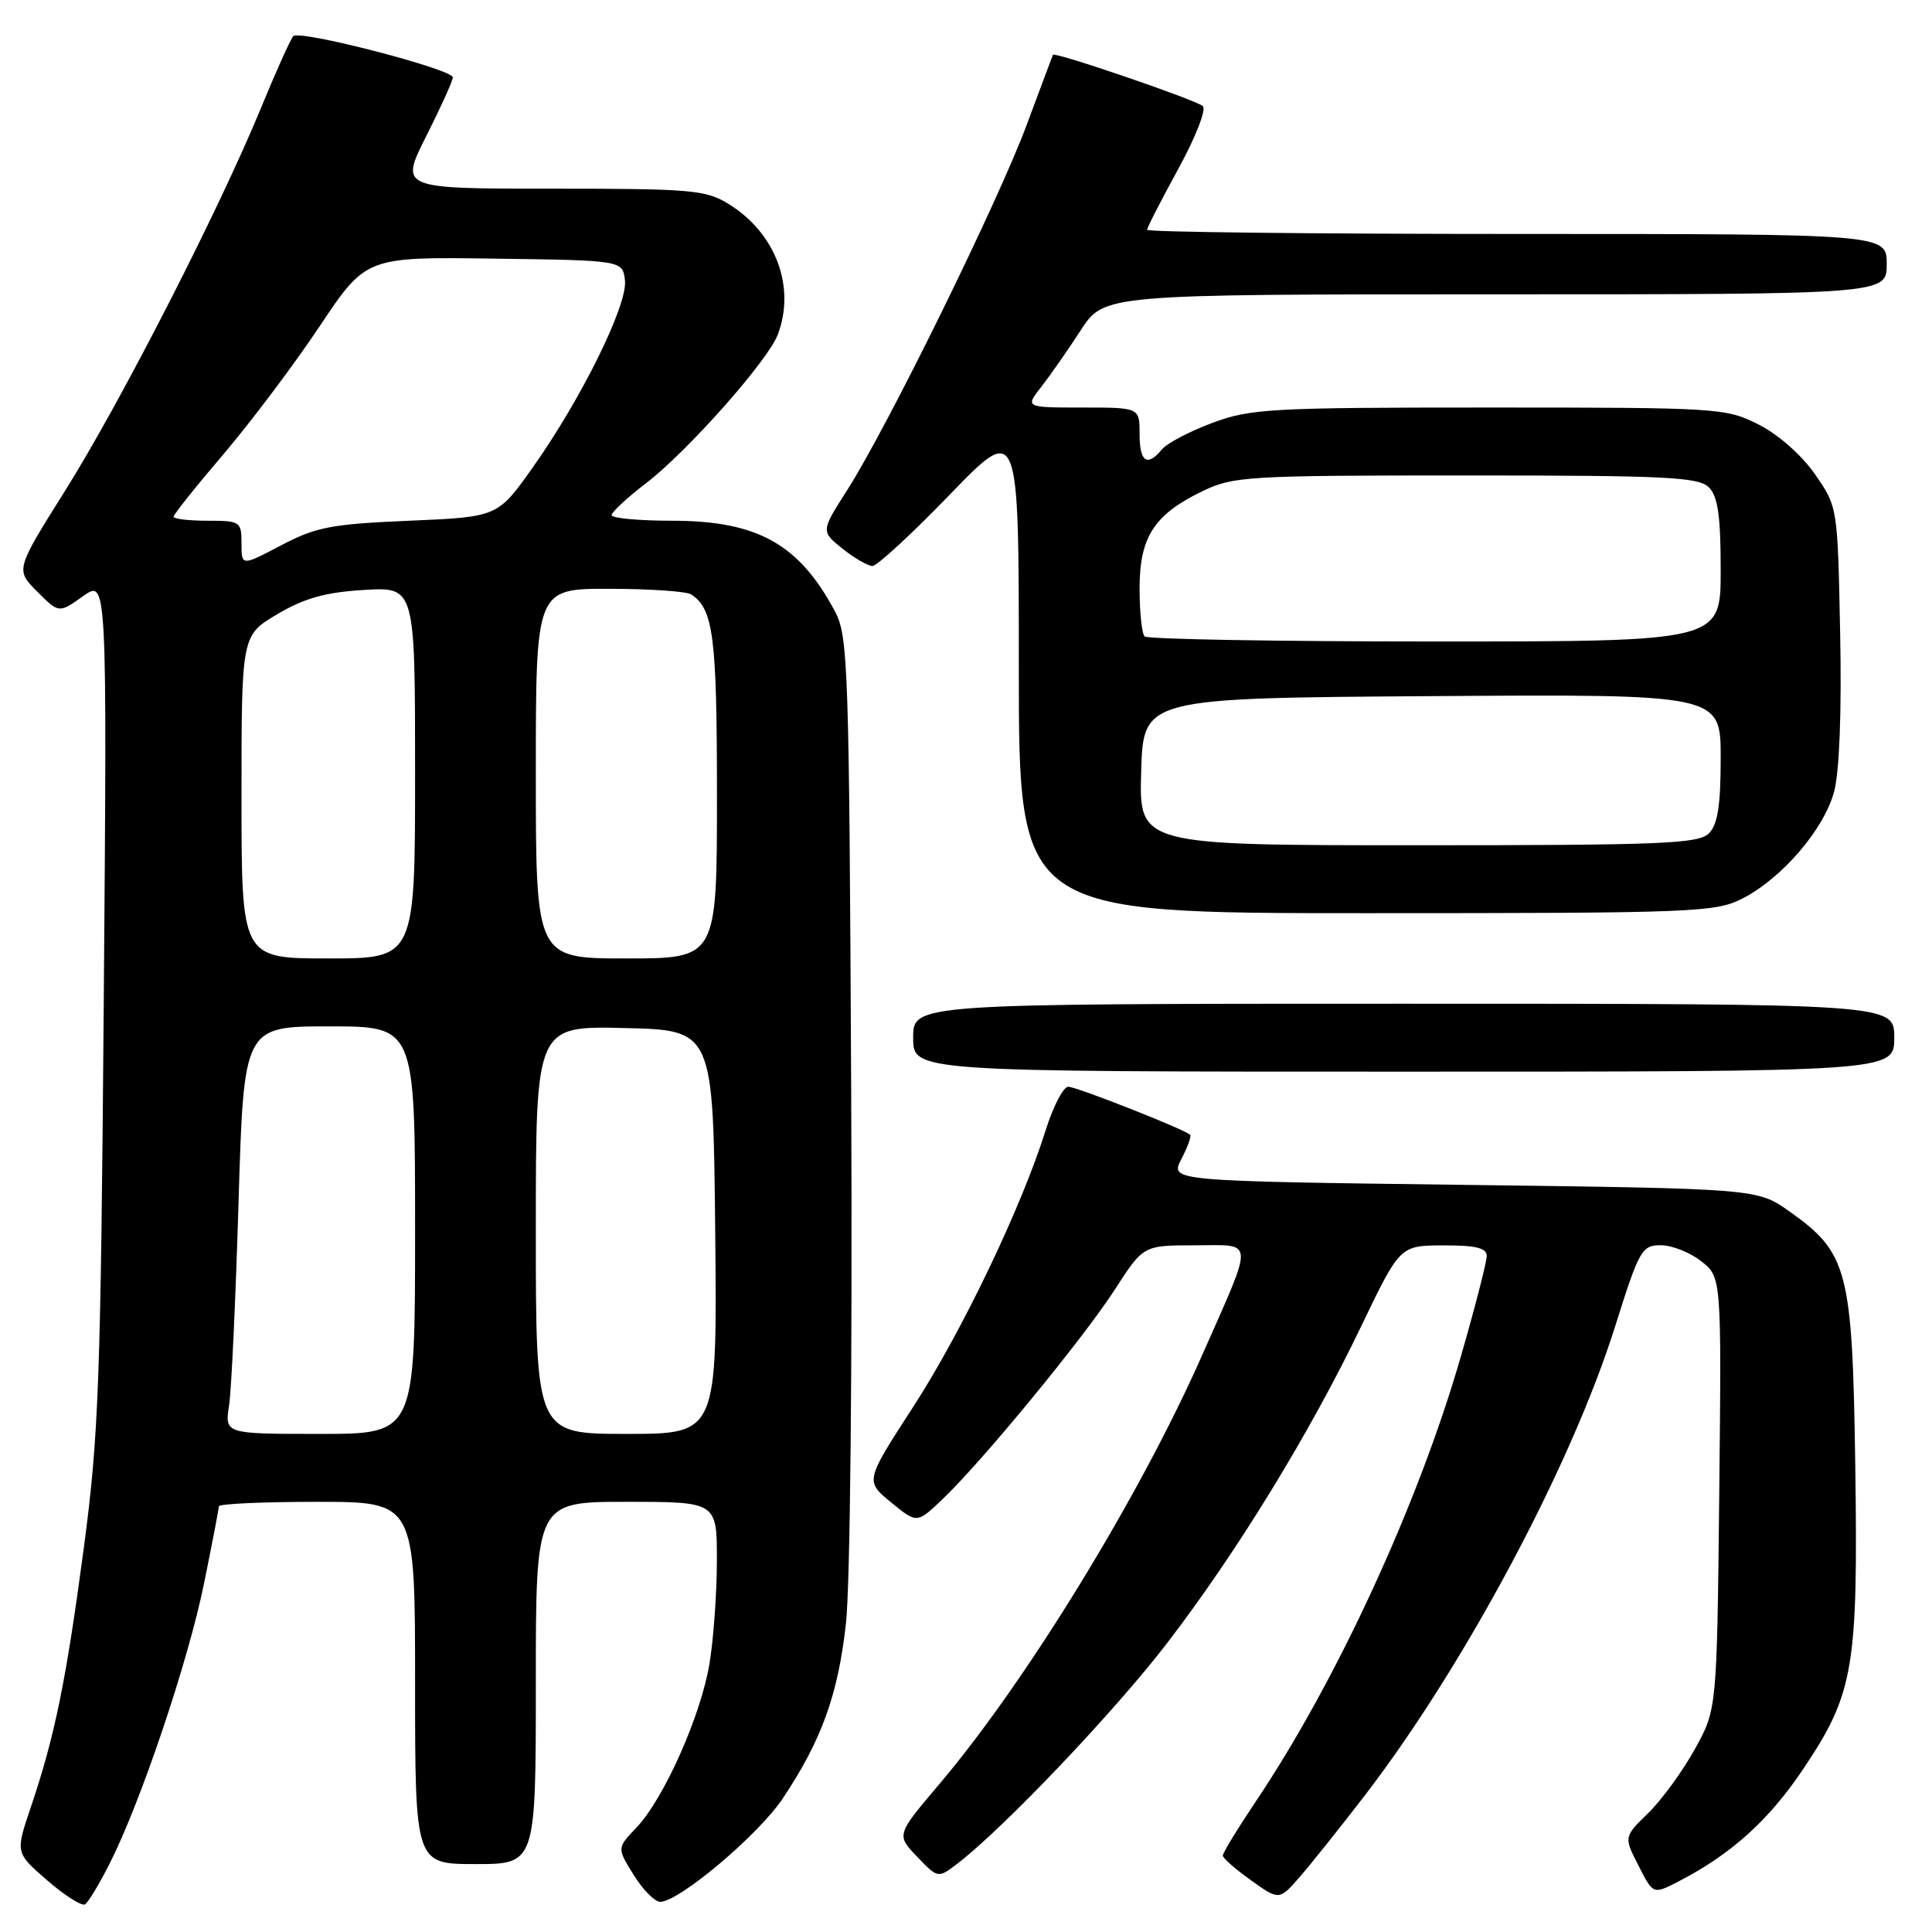 <?xml version="1.0" encoding="UTF-8" standalone="no"?>
<!DOCTYPE svg PUBLIC "-//W3C//DTD SVG 1.1//EN" "http://www.w3.org/Graphics/SVG/1.1/DTD/svg11.dtd" >
<svg xmlns="http://www.w3.org/2000/svg" xmlns:xlink="http://www.w3.org/1999/xlink" version="1.1" viewBox="0 0 256 256">
 <g >
 <path fill="currentColor"
d=" M 14.53 246.93 C 18.63 238.85 24.93 220.16 27.03 209.84 C 28.11 204.53 29.00 199.92 29.00 199.59 C 29.00 199.27 34.85 199.00 42.00 199.00 C 55.00 199.00 55.00 199.00 55.00 223.00 C 55.00 247.00 55.00 247.00 63.00 247.00 C 71.00 247.00 71.00 247.00 71.00 223.00 C 71.00 199.00 71.00 199.00 83.00 199.00 C 95.00 199.00 95.00 199.00 94.99 206.75 C 94.99 211.01 94.55 217.15 94.02 220.39 C 92.89 227.30 87.96 238.37 84.32 242.18 C 81.75 244.87 81.75 244.87 83.96 248.43 C 85.17 250.39 86.76 252.00 87.48 252.00 C 89.98 252.00 100.50 243.13 103.71 238.32 C 108.86 230.61 111.04 224.58 112.09 215.15 C 112.66 210.01 112.95 180.90 112.79 145.41 C 112.52 88.18 112.39 84.29 110.63 81.00 C 105.87 72.07 100.35 69.00 89.04 69.00 C 84.62 69.00 81.02 68.66 81.04 68.25 C 81.06 67.84 83.13 65.92 85.64 64.00 C 91.10 59.81 101.75 47.80 103.06 44.34 C 105.46 38.02 102.79 30.89 96.58 27.05 C 93.52 25.16 91.68 25.00 73.12 25.00 C 52.97 25.00 52.97 25.00 56.49 18.02 C 58.42 14.19 60.00 10.70 60.00 10.26 C 60.00 9.17 39.68 3.91 38.86 4.79 C 38.50 5.18 36.58 9.44 34.60 14.26 C 29.07 27.73 15.97 53.33 8.64 65.00 C 2.05 75.50 2.05 75.50 4.93 78.39 C 7.81 81.27 7.81 81.27 11.00 79.00 C 14.19 76.73 14.19 76.73 13.75 132.62 C 13.35 182.86 13.09 190.17 11.12 205.00 C 8.76 222.75 7.26 230.08 4.07 239.50 C 2.04 245.50 2.04 245.50 6.26 249.16 C 8.58 251.17 10.83 252.60 11.26 252.34 C 11.69 252.08 13.16 249.64 14.53 246.93 Z  M 180.88 237.86 C 194.09 220.65 208.24 194.12 214.02 175.73 C 217.20 165.62 217.55 165.00 220.06 165.00 C 221.53 165.00 223.94 165.95 225.42 167.12 C 228.11 169.23 228.11 169.23 227.81 197.87 C 227.50 226.50 227.50 226.50 224.57 231.78 C 222.96 234.69 220.19 238.49 218.41 240.23 C 215.16 243.40 215.16 243.40 217.11 247.21 C 219.05 251.02 219.05 251.02 222.28 249.37 C 229.33 245.76 234.38 241.22 239.00 234.31 C 245.65 224.37 246.22 220.98 245.83 194.00 C 245.45 168.28 244.86 166.00 237.08 160.50 C 232.83 157.50 232.83 157.50 193.93 157.00 C 155.03 156.50 155.03 156.50 156.53 153.60 C 157.36 152.01 157.89 150.55 157.70 150.37 C 156.99 149.65 142.65 144.00 141.55 144.00 C 140.90 144.00 139.55 146.59 138.56 149.75 C 135.37 159.94 127.47 176.44 120.97 186.47 C 114.63 196.25 114.63 196.25 118.07 199.07 C 121.50 201.88 121.50 201.88 124.85 198.69 C 130.12 193.68 143.59 177.30 147.73 170.86 C 151.50 165.02 151.50 165.02 158.32 165.01 C 166.32 165.00 166.24 163.82 159.32 179.50 C 151.07 198.20 135.98 222.83 124.45 236.42 C 118.76 243.14 118.76 243.14 121.53 246.03 C 124.29 248.91 124.29 248.91 126.90 246.91 C 133.05 242.18 147.71 226.76 154.61 217.77 C 163.87 205.72 173.59 189.86 180.35 175.77 C 185.50 165.04 185.50 165.04 191.25 165.02 C 195.56 165.01 197.00 165.36 197.00 166.42 C 197.00 167.20 195.47 173.17 193.59 179.67 C 187.99 199.14 177.17 222.64 166.45 238.63 C 164.00 242.28 162.01 245.54 162.03 245.88 C 162.04 246.22 163.73 247.70 165.78 249.16 C 169.50 251.82 169.50 251.82 172.26 248.66 C 173.77 246.92 177.65 242.06 180.88 237.86 Z  M 251.00 137.50 C 251.00 133.00 251.00 133.00 186.00 133.00 C 121.00 133.00 121.00 133.00 121.00 137.50 C 121.00 142.00 121.00 142.00 186.00 142.00 C 251.00 142.00 251.00 142.00 251.00 137.50 Z  M 230.86 119.07 C 236.11 116.39 241.68 109.91 243.03 104.90 C 243.73 102.27 244.04 94.35 243.83 83.92 C 243.50 67.17 243.50 67.17 240.49 62.83 C 238.73 60.30 235.62 57.56 233.02 56.25 C 228.69 54.06 227.75 54.00 197.33 54.00 C 168.33 54.00 165.68 54.15 160.63 56.04 C 157.63 57.16 154.64 58.73 153.97 59.54 C 152.00 61.91 151.00 61.23 151.00 57.50 C 151.00 54.00 151.00 54.00 143.42 54.00 C 135.83 54.00 135.83 54.00 137.98 51.25 C 139.16 49.74 141.52 46.36 143.21 43.75 C 146.30 39.00 146.30 39.00 198.15 39.00 C 250.00 39.00 250.00 39.00 250.00 35.00 C 250.00 31.00 250.00 31.00 201.00 31.00 C 174.05 31.00 152.00 30.75 152.00 30.45 C 152.00 30.15 153.86 26.52 156.13 22.38 C 158.42 18.20 159.87 14.50 159.38 14.06 C 158.48 13.24 139.74 6.83 139.52 7.26 C 139.46 7.39 137.90 11.55 136.06 16.50 C 132.30 26.65 117.55 56.68 112.25 64.95 C 108.77 70.40 108.77 70.40 111.63 72.70 C 113.21 73.96 115.00 74.99 115.60 75.00 C 116.21 75.00 120.82 70.75 125.85 65.54 C 135.00 56.09 135.00 56.09 135.00 88.54 C 135.00 121.00 135.00 121.00 181.04 121.00 C 224.53 121.00 227.29 120.89 230.86 119.07 Z  M 30.35 186.25 C 30.67 184.19 31.23 172.04 31.61 159.25 C 32.31 136.00 32.31 136.00 43.65 136.00 C 55.00 136.00 55.00 136.00 55.00 163.00 C 55.00 190.00 55.00 190.00 42.39 190.00 C 29.78 190.00 29.78 190.00 30.35 186.25 Z  M 71.00 162.97 C 71.00 135.94 71.00 135.94 82.75 136.22 C 94.50 136.50 94.50 136.50 94.77 163.25 C 95.03 190.00 95.03 190.00 83.02 190.00 C 71.00 190.00 71.00 190.00 71.00 162.97 Z  M 32.00 105.60 C 32.00 84.19 32.00 84.19 36.75 81.38 C 40.35 79.25 43.13 78.48 48.25 78.17 C 55.00 77.77 55.00 77.77 55.00 102.39 C 55.00 127.00 55.00 127.00 43.50 127.00 C 32.00 127.00 32.00 127.00 32.00 105.60 Z  M 71.00 102.50 C 71.00 78.00 71.00 78.00 80.75 78.02 C 86.11 78.02 91.00 78.36 91.60 78.77 C 94.54 80.73 95.00 84.35 95.00 105.43 C 95.00 127.00 95.00 127.00 83.00 127.00 C 71.00 127.00 71.00 127.00 71.00 102.50 Z  M 32.00 72.01 C 32.00 69.11 31.84 69.00 27.50 69.00 C 25.02 69.00 23.00 68.76 23.00 68.47 C 23.00 68.17 25.96 64.46 29.58 60.22 C 33.20 55.97 38.94 48.35 42.33 43.27 C 48.50 34.03 48.50 34.03 65.50 34.27 C 82.50 34.50 82.50 34.50 82.81 37.16 C 83.18 40.39 77.02 52.88 70.55 62.00 C 65.93 68.50 65.93 68.50 54.22 69.00 C 43.91 69.44 41.87 69.83 37.25 72.26 C 32.00 75.02 32.00 75.02 32.00 72.01 Z  M 151.21 102.25 C 151.50 92.50 151.50 92.50 189.75 92.24 C 228.00 91.98 228.00 91.98 228.00 100.42 C 228.00 106.76 227.61 109.25 226.43 110.43 C 225.06 111.80 220.16 112.00 187.89 112.00 C 150.93 112.00 150.93 112.00 151.21 102.25 Z  M 151.67 84.33 C 151.30 83.97 151.00 81.10 151.00 77.97 C 151.00 71.16 152.92 68.18 159.32 65.09 C 163.40 63.11 165.25 63.00 194.24 63.00 C 220.74 63.00 225.07 63.21 226.43 64.57 C 227.63 65.78 228.00 68.33 228.00 75.57 C 228.00 85.00 228.00 85.00 190.17 85.00 C 169.36 85.00 152.03 84.70 151.67 84.33 Z "/>
</g>
</svg>